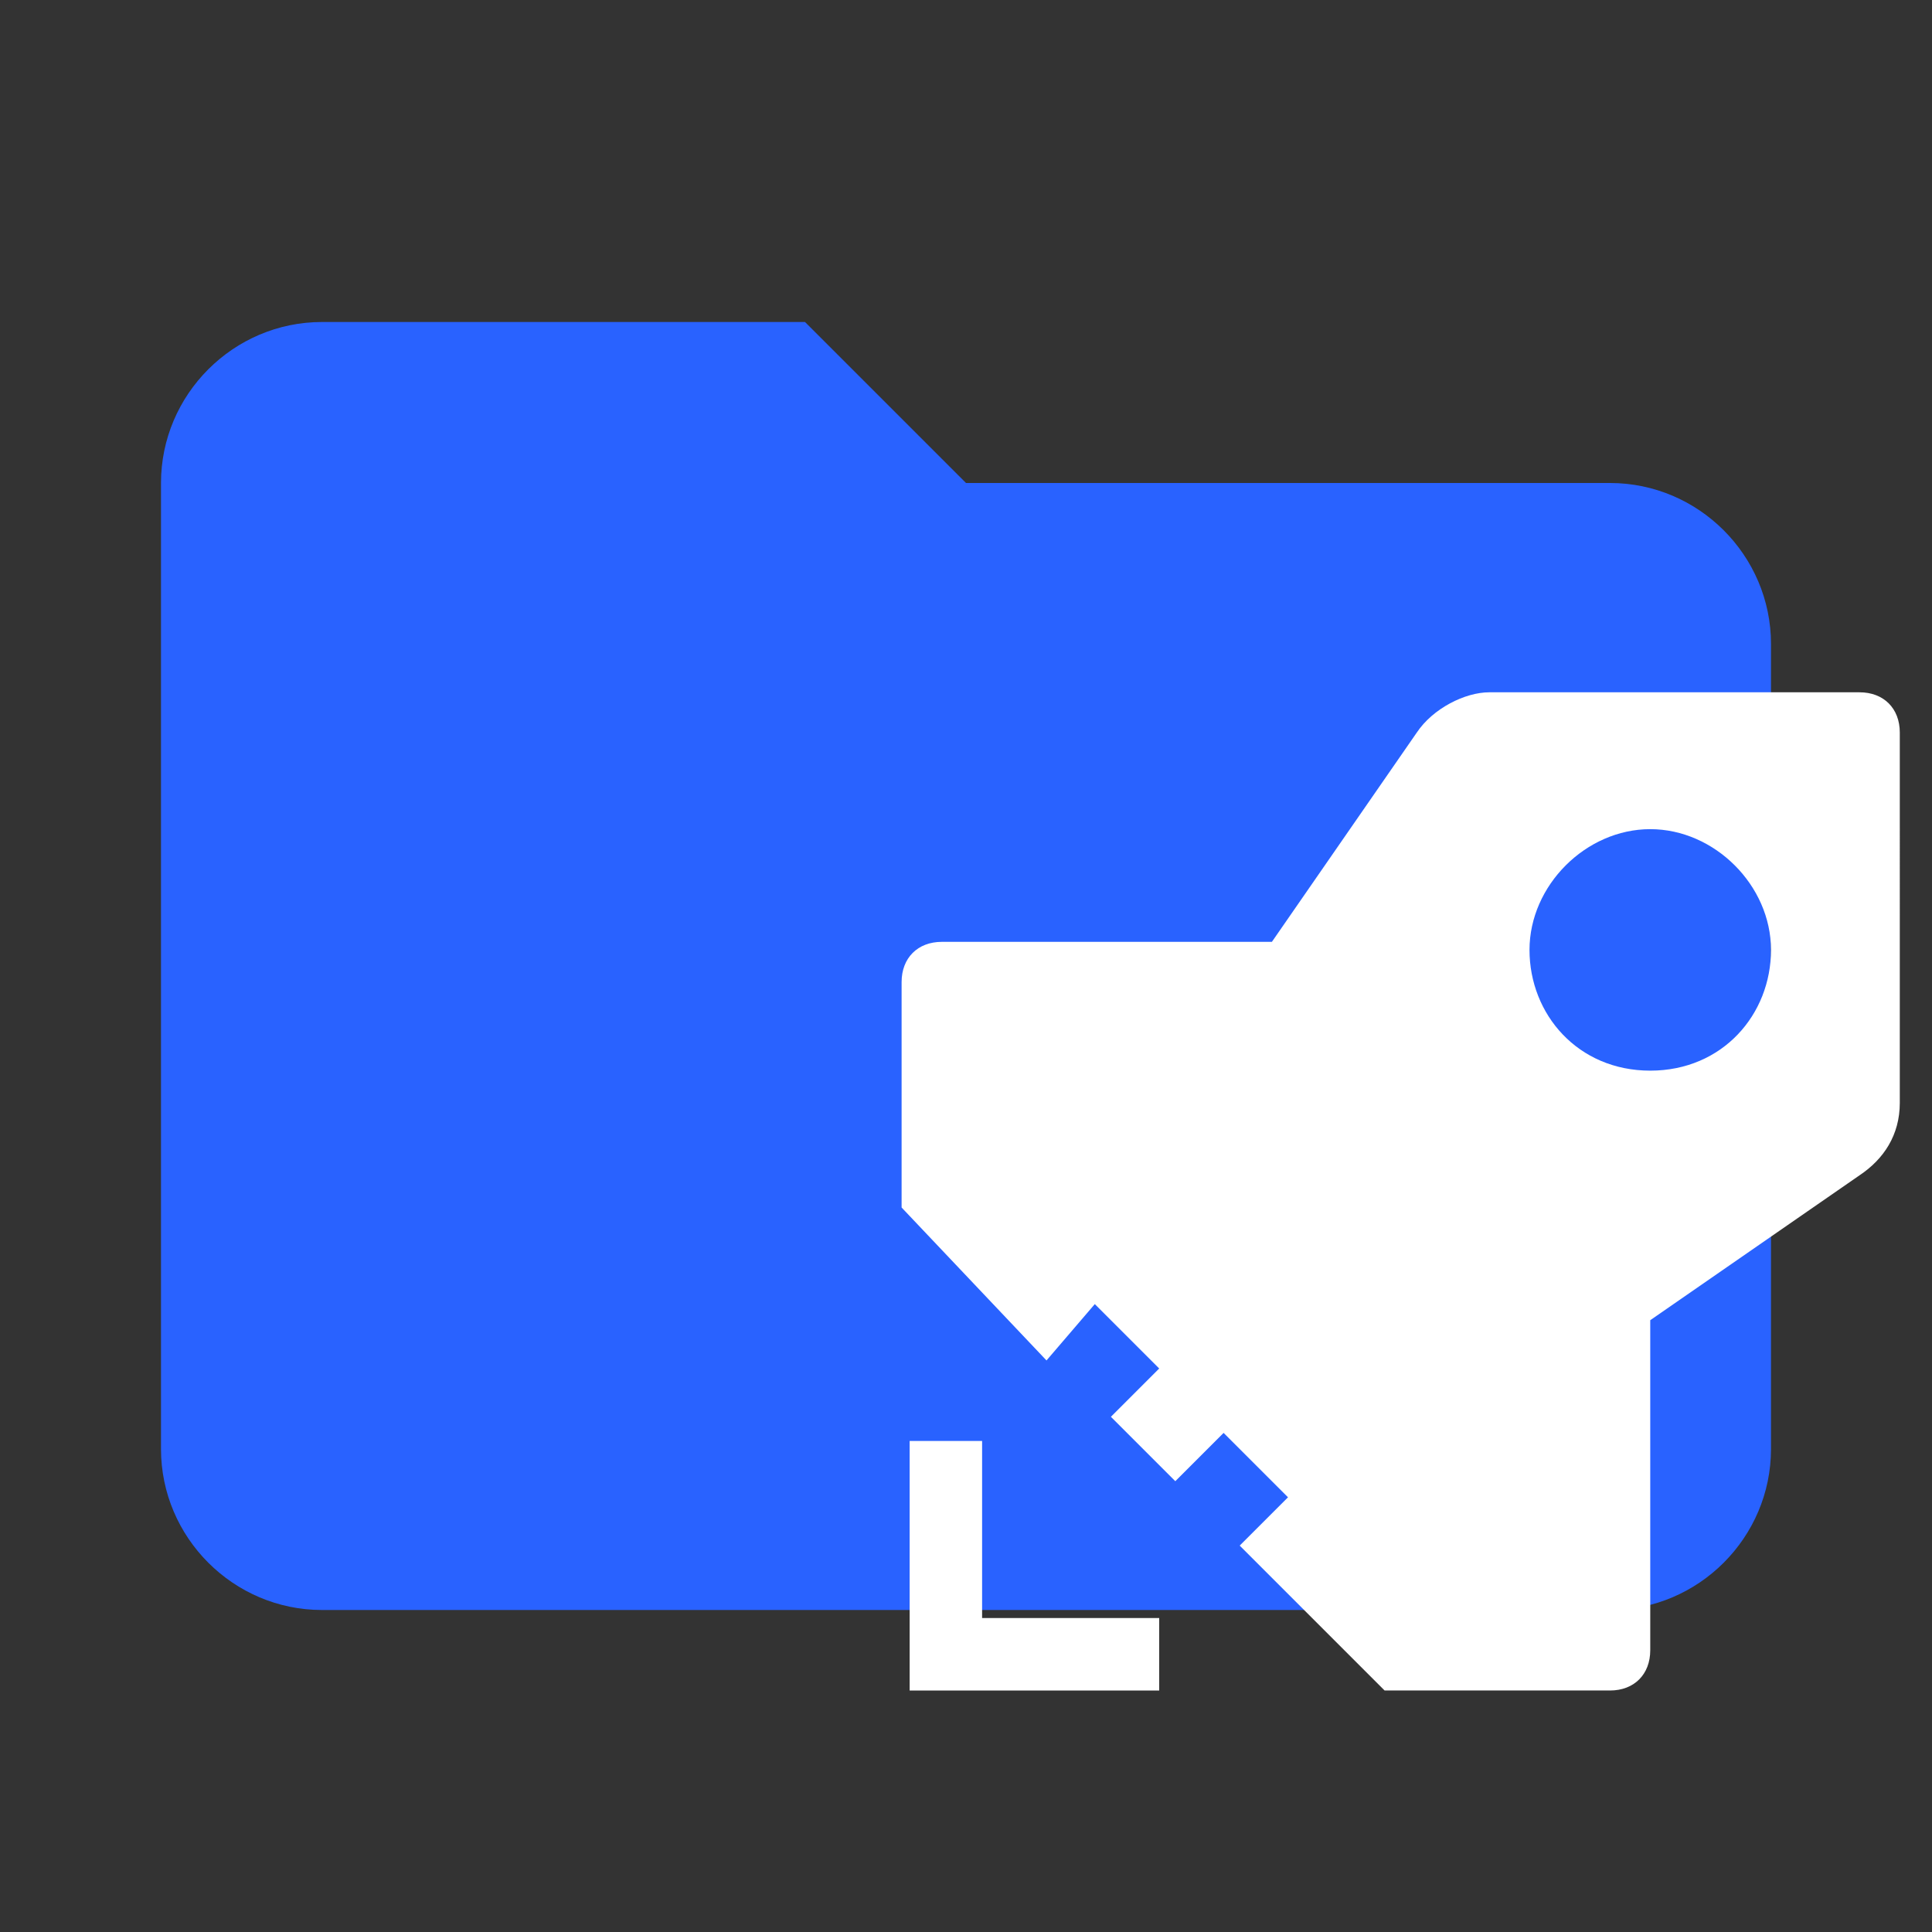 <?xml version="1.0" encoding="utf-8"?>
<!-- Generator: Adobe Illustrator 24.0.2, SVG Export Plug-In . SVG Version: 6.00 Build 0)  -->
<svg version="1.1" id="Layer_1" xmlns="http://www.w3.org/2000/svg" xmlns:xlink="http://www.w3.org/1999/xlink" x="0px" y="0px"
	 viewBox="0 0 24 24" style="enable-background:new 0 0 24 24;" xml:space="preserve">
<rect x="0" y="0" width="24" height="24" fill="#333333" stroke="none"/>
<style type="text/css">
	.st0{fill:#2962FF;}
	.st1{fill:#FFFFFF;}
</style>
<path class="st0" d="M10,4H4C2.9,4,2,4.9,2,6v12c0,1.1,0.9,2,2,2h16c1.1,0,2-0.9,2-2V8c0-1.1-0.9-2-2-2h-8L10,4z"/>
<path class="st1" d="M12.2,17.9h-0.9V21h3.1v-0.9h-2.2V17.9z M23.1,8.6h-4.6c-0.3,0-0.7,0.2-0.9,0.5l-1.8,2.6h-4.1
	c-0.3,0-0.5,0.2-0.5,0.5v2.8l1.8,1.9l0.6-0.7l0.8,0.8l-0.6,0.6l0.8,0.8l0.6-0.6l0.8,0.8l-0.6,0.6l1.8,1.8H20c0.3,0,0.5-0.2,0.5-0.5
	v-4.1l2.6-1.8c0.3-0.2,0.5-0.5,0.5-0.9V9.1C23.6,8.8,23.4,8.6,23.1,8.6z M20.5,13.3c-0.9,0-1.5-0.7-1.5-1.5s0.7-1.5,1.5-1.5
	s1.5,0.7,1.5,1.5S21.4,13.3,20.5,13.3z"/>
</svg>
